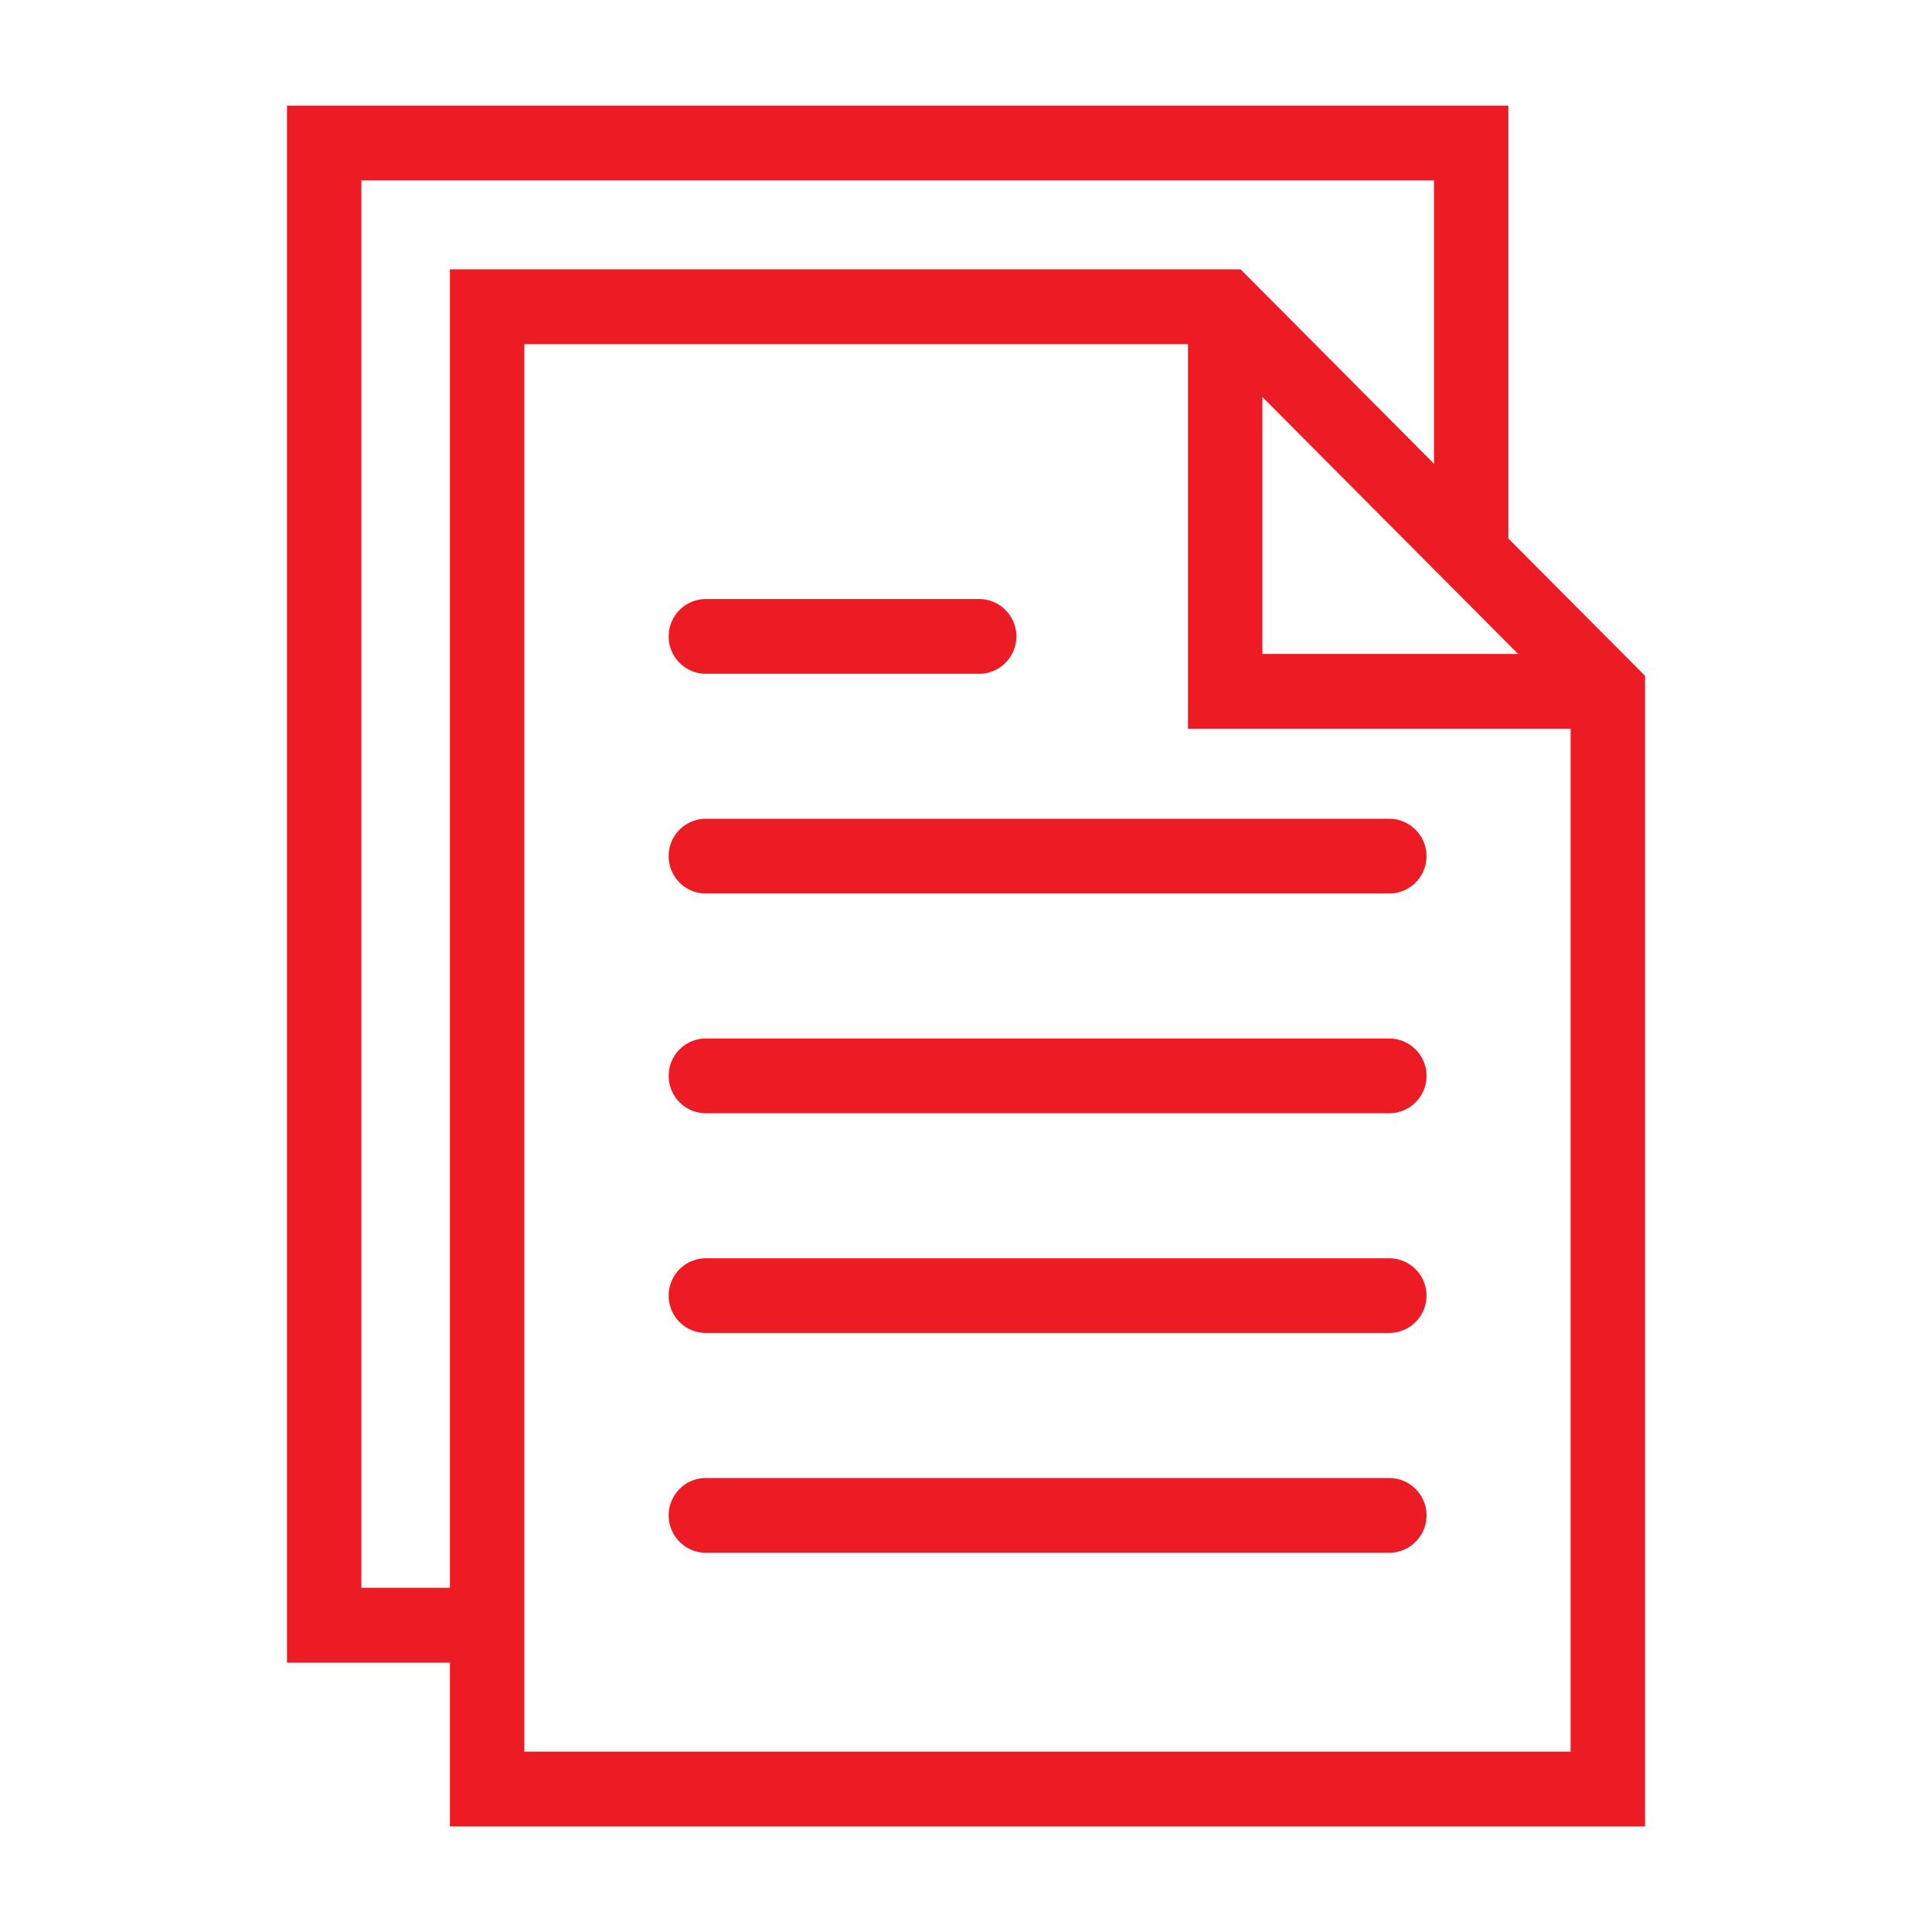 <svg xmlns="http://www.w3.org/2000/svg" width="64" height="64"><g fill="#ED1C24"><path d="M22.149 28.36c0 .683.552 1.239 1.231 1.239h22.637a1.237 1.237 0 0 0 0-2.476H23.381c-.68 0-1.232.555-1.232 1.237zm1.232-6.04h9.055c.681 0 1.233-.555 1.233-1.24 0-.682-.553-1.236-1.233-1.236h-9.055c-.68 0-1.231.555-1.231 1.236a1.235 1.235 0 0 0 1.231 1.24zm22.637 12.082H23.381c-.68 0-1.231.555-1.231 1.236 0 .684.552 1.24 1.231 1.24h22.637a1.238 1.238 0 0 0 0-2.476zm0 7.28H23.381c-.68 0-1.231.555-1.231 1.238 0 .682.552 1.236 1.231 1.236h22.637a1.236 1.236 0 0 0 0-2.474zm0 7.279H23.381c-.68 0-1.231.555-1.231 1.238 0 .682.552 1.238 1.231 1.238h22.637a1.238 1.238 0 0 0 0-2.476z"/><path d="M49.967 17.838V3.499H9.506v51.578h5.398v5.426h39.59V22.388l-4.527-4.55zm-8.149 3.825V13.15l8.47 8.513h-8.47zm-.722-12.74H14.904v43.674h-2.933V5.975h35.532v9.387l-6.407-6.439zm10.933 15.216v33.886h-34.66V11.401h21.984v12.738h12.676z"/></g></svg>